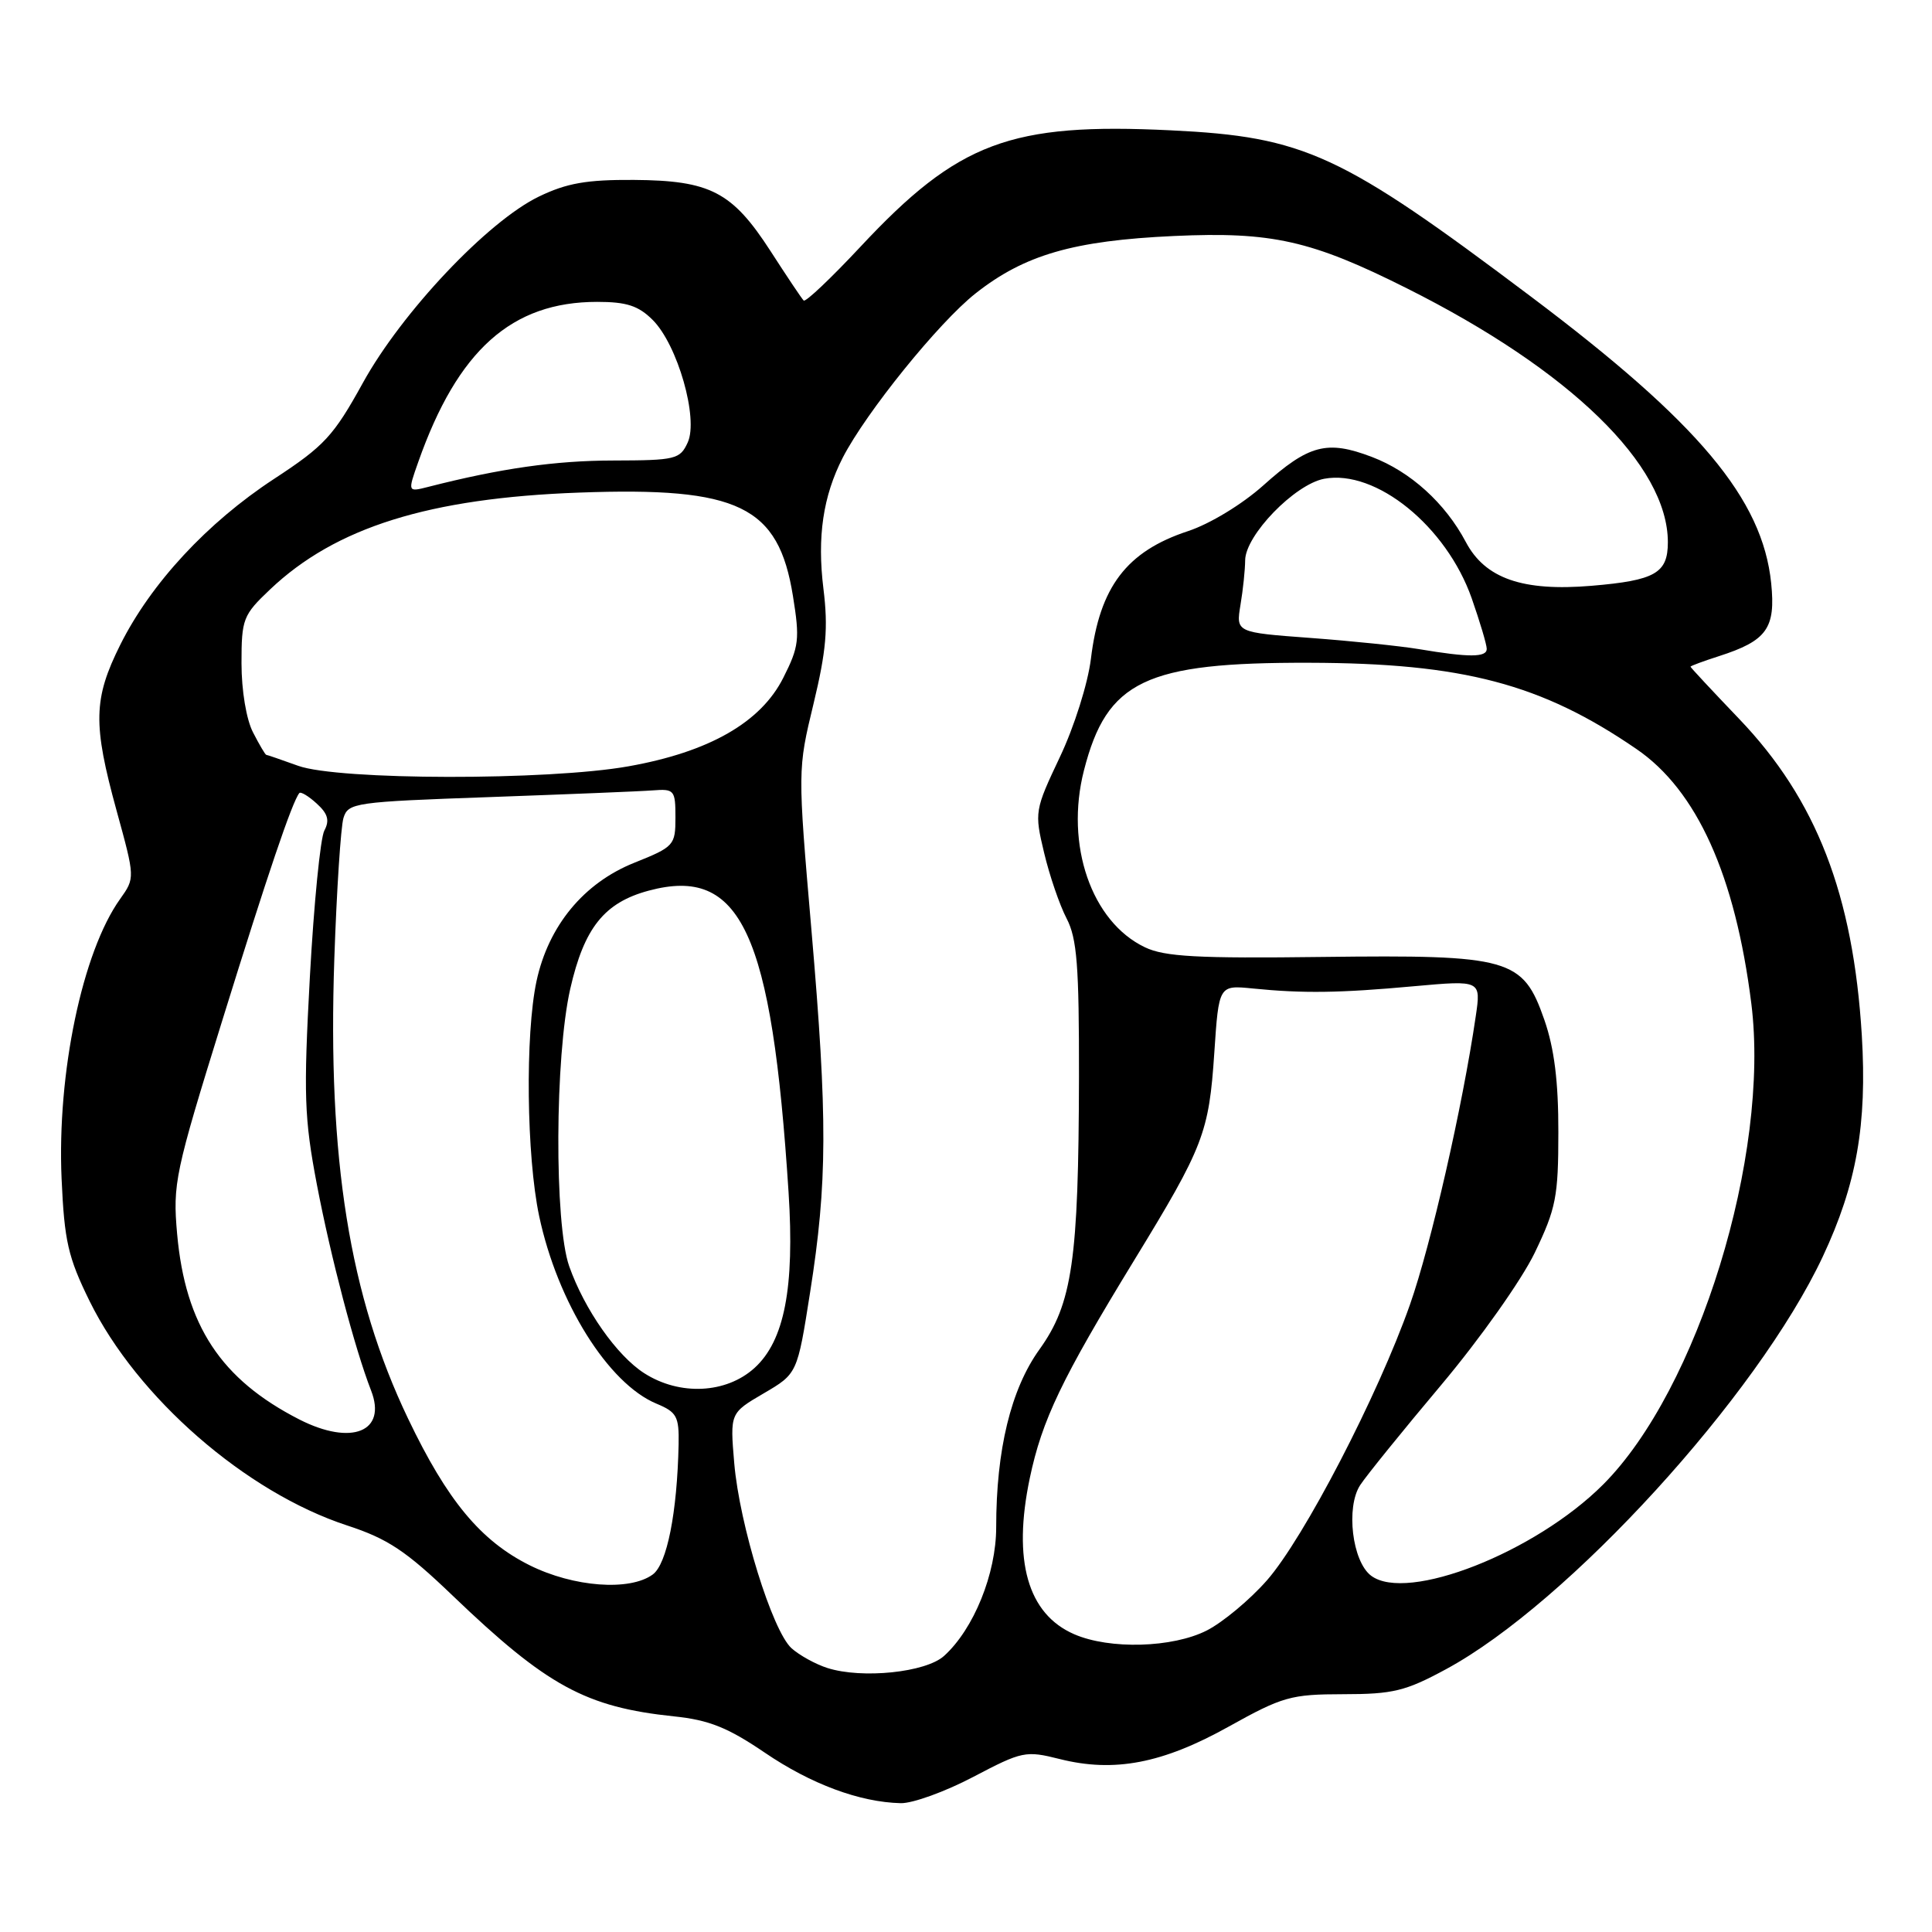 <?xml version="1.0" encoding="UTF-8" standalone="no"?>
<!DOCTYPE svg PUBLIC "-//W3C//DTD SVG 1.1//EN" "http://www.w3.org/Graphics/SVG/1.1/DTD/svg11.dtd" >
<svg xmlns="http://www.w3.org/2000/svg" xmlns:xlink="http://www.w3.org/1999/xlink" version="1.1" viewBox="0 0 256 256">
 <g >
 <path fill="currentColor"
d=" M 128.96 235.45 C 135.45 232.04 135.91 231.95 140.41 233.08 C 147.63 234.90 154.05 233.67 162.80 228.79 C 169.95 224.81 171.04 224.50 178.00 224.49 C 184.58 224.49 186.25 224.08 191.62 221.17 C 207.78 212.43 232.88 184.94 241.53 166.50 C 246.01 156.95 247.41 149.00 246.70 137.19 C 245.56 118.55 240.69 105.96 230.45 95.26 C 226.90 91.55 224.00 88.44 224.00 88.34 C 224.00 88.24 225.69 87.61 227.75 86.95 C 234.13 84.90 235.30 83.26 234.69 77.27 C 233.54 66.10 225.10 56.03 202.87 39.31 C 177.66 20.34 172.88 18.13 155.16 17.27 C 133.88 16.23 126.97 18.82 114.00 32.71 C 110.11 36.87 106.74 40.07 106.49 39.82 C 106.24 39.58 104.26 36.62 102.08 33.24 C 97.02 25.42 94.12 23.91 83.98 23.84 C 77.73 23.80 75.08 24.27 71.40 26.05 C 64.62 29.33 53.25 41.37 48.09 50.72 C 44.20 57.77 42.99 59.09 36.31 63.46 C 27.47 69.25 20.02 77.28 15.95 85.41 C 12.36 92.60 12.29 95.92 15.45 107.42 C 17.90 116.33 17.90 116.33 15.91 119.13 C 10.91 126.14 7.55 142.22 8.16 156.17 C 8.53 164.46 9.01 166.58 11.88 172.42 C 18.18 185.20 32.56 197.73 45.99 202.13 C 51.38 203.89 53.79 205.49 60.00 211.45 C 72.47 223.40 77.62 226.21 89.33 227.43 C 93.95 227.91 96.44 228.91 101.33 232.23 C 107.47 236.41 113.92 238.80 119.35 238.93 C 120.92 238.97 125.25 237.40 128.96 235.45 Z  M 109.64 221.02 C 108.07 220.52 105.93 219.34 104.88 218.40 C 102.33 216.08 97.99 202.07 97.29 193.87 C 96.73 187.24 96.73 187.24 101.19 184.63 C 105.65 182.02 105.65 182.02 107.34 171.26 C 109.64 156.70 109.67 148.21 107.52 123.24 C 105.69 101.98 105.69 101.98 107.80 93.24 C 109.48 86.26 109.75 83.20 109.11 78.02 C 108.26 71.12 109.06 65.74 111.67 60.64 C 114.75 54.66 124.37 42.75 129.24 38.90 C 135.74 33.76 142.24 31.88 155.58 31.27 C 168.52 30.68 173.76 31.85 186.43 38.21 C 208.06 49.05 221.00 61.64 221.00 71.85 C 221.00 75.95 219.32 76.91 210.90 77.62 C 201.76 78.39 196.79 76.66 194.23 71.82 C 191.50 66.66 186.89 62.49 181.79 60.55 C 175.83 58.28 173.43 58.91 167.37 64.34 C 164.58 66.83 160.32 69.42 157.41 70.38 C 149.28 73.06 145.70 77.77 144.55 87.31 C 144.15 90.56 142.34 96.31 140.44 100.31 C 137.10 107.37 137.06 107.60 138.35 113.00 C 139.07 116.03 140.41 119.94 141.33 121.70 C 142.71 124.35 142.99 127.95 142.97 142.70 C 142.92 167.00 142.09 172.74 137.73 178.81 C 133.95 184.07 132.00 192.10 132.00 202.37 C 132.00 208.52 129.03 215.86 125.09 219.42 C 122.67 221.61 114.23 222.48 109.64 221.02 Z  M 142.33 216.54 C 136.17 213.86 134.16 206.79 136.45 195.87 C 138.08 188.14 140.65 182.76 150.28 167.00 C 159.50 151.92 160.19 150.11 160.90 139.52 C 161.50 130.53 161.50 130.53 166.00 130.98 C 172.70 131.65 177.53 131.58 187.37 130.68 C 196.25 129.88 196.25 129.88 195.54 134.69 C 193.80 146.59 189.61 164.96 186.83 172.86 C 182.60 184.89 172.76 203.85 167.86 209.42 C 165.60 211.99 162.03 214.96 159.92 216.04 C 155.39 218.35 147.03 218.59 142.33 216.54 Z  M 70.19 207.41 C 63.69 204.17 59.26 198.83 54.07 187.97 C 46.30 171.73 43.39 153.57 44.30 127.02 C 44.61 117.94 45.16 109.55 45.51 108.39 C 46.13 106.37 46.99 106.25 64.83 105.62 C 75.10 105.25 84.85 104.86 86.50 104.73 C 89.35 104.51 89.50 104.69 89.50 108.32 C 89.50 112.00 89.32 112.21 84.05 114.32 C 77.35 117.00 72.67 122.67 71.09 130.01 C 69.58 137.07 69.76 153.19 71.44 161.13 C 73.87 172.58 80.60 183.35 87.00 186.00 C 89.67 187.11 89.99 187.69 89.92 191.37 C 89.73 200.44 88.38 207.25 86.49 208.63 C 83.44 210.86 76.00 210.30 70.19 207.41 Z  M 181.68 208.79 C 179.17 206.91 178.31 199.70 180.24 196.77 C 181.06 195.52 185.89 189.55 190.98 183.50 C 196.13 177.37 201.61 169.62 203.36 166.00 C 206.18 160.13 206.49 158.58 206.49 150.00 C 206.50 143.30 205.95 138.93 204.64 135.15 C 201.79 126.97 200.14 126.50 175.21 126.80 C 158.67 127.01 154.32 126.77 151.71 125.52 C 144.62 122.14 141.10 111.94 143.63 102.08 C 146.67 90.19 151.76 87.76 173.50 87.82 C 193.84 87.87 204.25 90.61 216.84 99.25 C 224.85 104.73 229.93 116.00 232.06 132.98 C 234.57 153.06 225.00 184.13 212.41 196.72 C 203.42 205.71 186.46 212.38 181.68 208.79 Z  M 39.67 188.09 C 29.27 182.78 24.56 175.63 23.47 163.50 C 22.88 156.85 23.17 155.44 29.48 135.13 C 35.45 115.89 38.71 106.26 39.66 105.09 C 39.84 104.86 40.88 105.48 41.96 106.47 C 43.44 107.81 43.70 108.70 42.98 110.05 C 42.45 111.03 41.59 119.76 41.06 129.44 C 40.21 145.10 40.31 148.13 41.99 156.97 C 43.84 166.63 47.00 178.67 49.17 184.25 C 51.30 189.71 46.59 191.61 39.67 188.09 Z  M 85.37 181.96 C 81.73 179.63 77.45 173.53 75.42 167.78 C 73.44 162.15 73.52 140.00 75.56 131.03 C 77.40 122.95 80.07 119.60 85.94 118.02 C 98.19 114.72 102.27 123.51 104.49 158.00 C 105.30 170.63 103.94 177.65 99.99 181.25 C 96.23 184.67 90.07 184.97 85.37 181.96 Z  M 39.50 101.47 C 37.30 100.68 35.40 100.02 35.28 100.02 C 35.15 100.01 34.36 98.67 33.53 97.05 C 32.64 95.34 32.00 91.50 32.00 87.89 C 32.00 82.01 32.20 81.50 35.79 78.10 C 44.46 69.87 56.86 65.99 76.77 65.27 C 97.89 64.50 103.15 67.04 105.07 78.98 C 105.99 84.69 105.88 85.68 103.79 89.81 C 100.82 95.72 93.97 99.64 83.28 101.54 C 72.63 103.44 44.84 103.40 39.50 101.47 Z  M 188.00 86.01 C 185.53 85.60 179.06 84.93 173.64 84.53 C 163.77 83.80 163.77 83.80 164.37 80.15 C 164.71 78.14 164.98 75.49 164.99 74.25 C 165.01 70.93 171.55 64.18 175.46 63.44 C 182.31 62.16 191.65 69.73 195.01 79.28 C 196.10 82.40 197.00 85.41 197.00 85.98 C 197.00 87.12 194.67 87.13 188.00 86.01 Z  M 55.42 61.22 C 60.65 46.39 67.80 40.00 79.13 40.00 C 83.03 40.00 84.60 40.51 86.49 42.40 C 89.79 45.70 92.57 55.44 91.13 58.62 C 90.11 60.86 89.53 61.00 81.27 61.02 C 73.58 61.03 66.36 62.06 56.76 64.51 C 54.01 65.21 54.01 65.21 55.42 61.22 Z "/>
</g>
</svg>